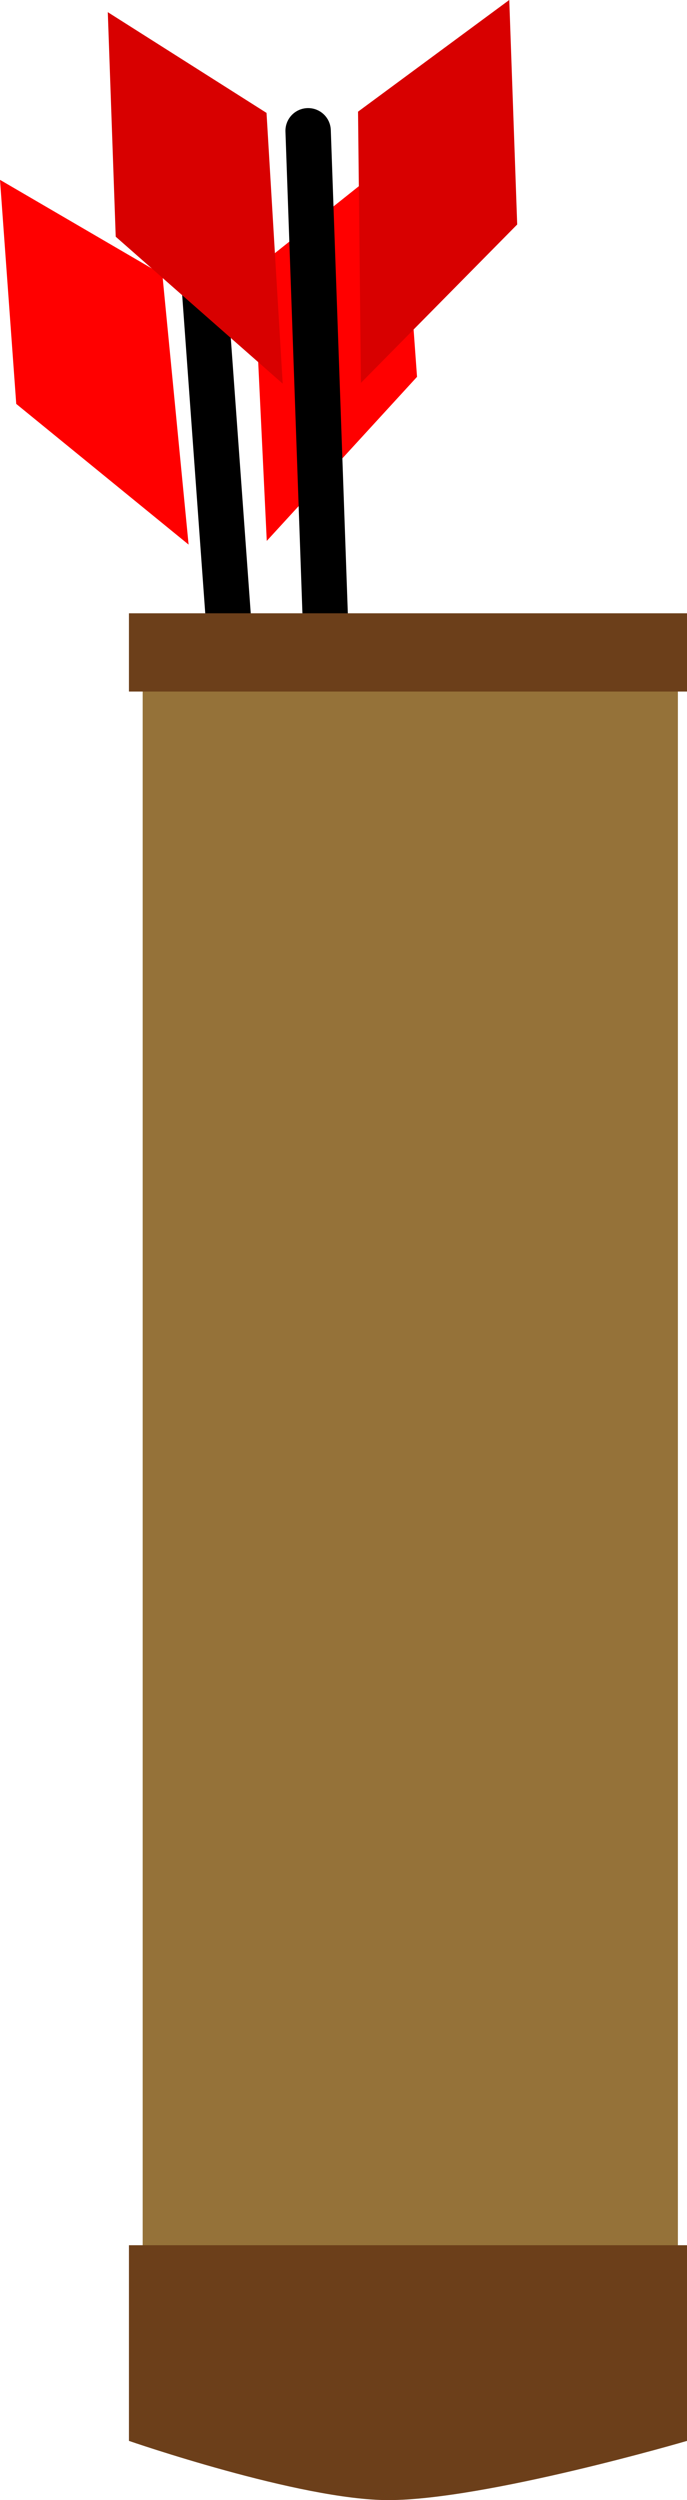 <svg version="1.1" xmlns="http://www.w3.org/2000/svg" xmlns:xlink="http://www.w3.org/1999/xlink" width="22.709" height="82.619" viewBox="0,0,22.709,82.619"><g transform="translate(-282.574,-125.107)"><g data-paper-data="{&quot;isPaintingLayer&quot;:true}" fill-rule="nonzero" stroke-linejoin="miter" stroke-miterlimit="10" stroke-dasharray="" stroke-dashoffset="0" style="mix-blend-mode: normal"><g stroke="#000000"><path d="M292.971,184.824l-3.633,-50.102" fill="none" stroke-width="0.5" stroke-linecap="round"/><path d="M290.963,134.029l4.859,-3.874l0.537,7.405l-4.967,5.422z" fill="#ff0000" stroke-width="0" stroke-linecap="butt"/><path d="M288.808,143.104l-5.697,-4.649l-0.537,-7.405l5.367,3.132z" data-paper-data="{&quot;index&quot;:null}" fill="#ff0000" stroke-width="0" stroke-linecap="butt"/><path d="M292.971,184.824l-3.633,-50.102" fill="none" stroke-width="1.5" stroke-linecap="round"/></g><g stroke="#000000"><path d="M294.529,179.632l-1.77,-50.203" fill="none" stroke-width="0.5" stroke-linecap="round"/><path d="M294.409,128.797l4.999,-3.691l0.262,7.42l-5.165,5.234z" fill="#d80000" stroke-width="0" stroke-linecap="butt"/><path d="M291.919,137.786l-5.52,-4.857l-0.262,-7.42l5.247,3.329z" data-paper-data="{&quot;index&quot;:null}" fill="#d80000" stroke-width="0" stroke-linecap="butt"/><path d="M294.529,179.632l-1.77,-50.203" fill="none" stroke-width="1.5" stroke-linecap="round"/></g><g stroke="#ffffff" stroke-width="0" stroke-linecap="butt"><path d="M287.29,203.205v-56.538c0,0 5.838,0.862 8.7,0.862c3.026,0 8.992,-0.862 8.992,-0.862v56.538c0,0 -6.738,1.552 -9.748,1.552c-2.882,0 -7.944,-1.552 -7.944,-1.552z" fill="#957239"/><path d="M286.836,147.96v-2.586h18.447v2.586z" fill="#6c3f1a"/><path d="M286.836,205.769v-6.466h18.447v6.466c0,0 -6.671,1.957 -9.876,1.957c-2.916,0 -8.571,-1.957 -8.571,-1.957z" fill="#6c3f1a"/></g></g></g></svg>